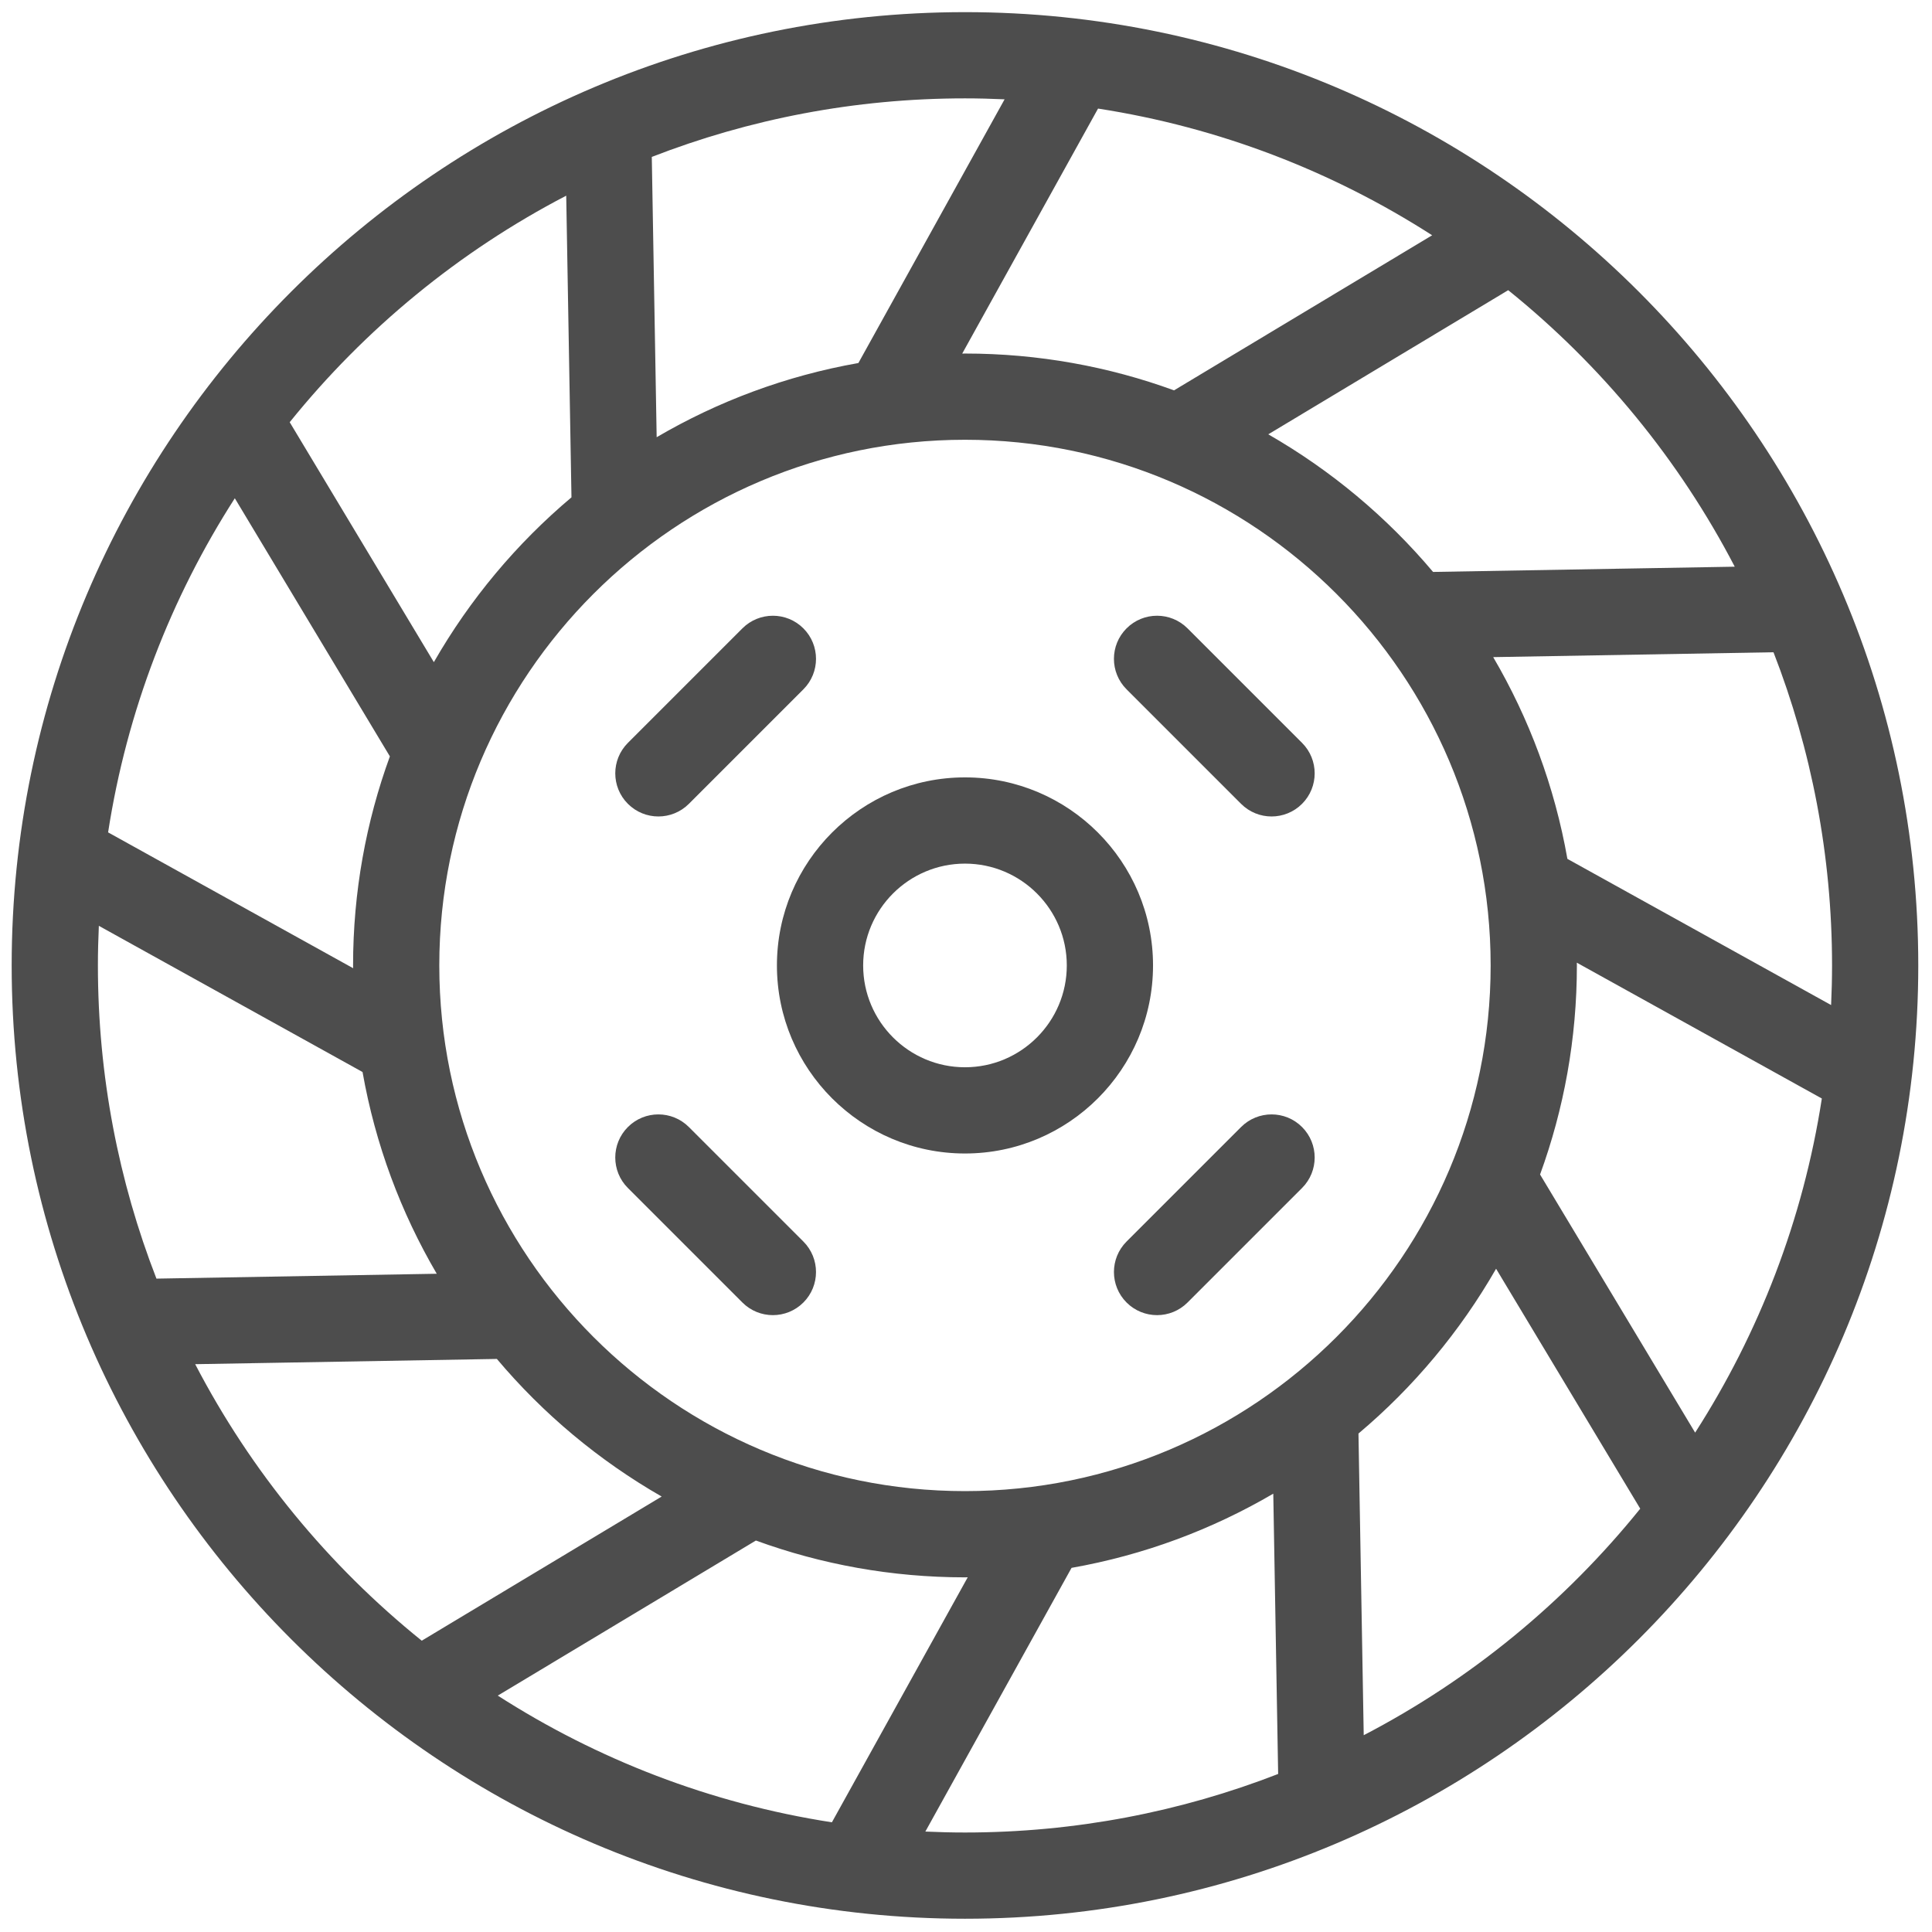<?xml version="1.0" encoding="UTF-8" standalone="no"?>
<svg
   xmlns:dc="http://purl.org/dc/elements/1.1/"
   xmlns:cc="http://creativecommons.org/ns#"
   xmlns:rdf="http://www.w3.org/1999/02/22-rdf-syntax-ns#"
   xmlns:svg="http://www.w3.org/2000/svg"
   xmlns="http://www.w3.org/2000/svg"
   viewBox="0 0 250 250"
   height="250"
   width="250"
   xml:space="preserve"
   id="svg3786"
   version="1.1"><defs
     id="defs3790"><clipPath
       id="clipPath3804"
       clipPathUnits="userSpaceOnUse"><path
         id="path3802"
         d="M 0,1500 H 1500 V 0 H 0 Z" /></clipPath><clipPath
       id="clipPath4910"
       clipPathUnits="userSpaceOnUse"><rect
         transform="scale(1,-1)"
         ry="0.075"
         style="opacity:0.8;fill:#e6e6e6;stroke-width:0.75"
         y="-675.814"
         x="494.261"
         height="187.5"
         width="187.5"
         id="rect4912" /></clipPath></defs><g
     transform="matrix(1.333,0,0,-1.333,-659.015,901.085)"
     id="g3794"><path
       id="path3796"
       style="fill:#ffffff;fill-opacity:0;fill-rule:nonzero;stroke:none"
       d="M 0,0 H 1500 V 1500 H 0 Z" /><g
       clip-path="url(#clipPath4910)"
       id="g3798"><g
         clip-path="url(#clipPath3804)"
         id="g3800"><g
           transform="translate(686.354,1295.356)"
           id="g3806"><path
             id="path3808"
             style="fill:#4d4d4d;fill-opacity:1;fill-rule:nonzero;stroke:none"
             d="m 0,0 -47.365,-38.538 v 24.427 L 0,4.985 Z m -138.373,11.669 v 6.741 l 30.816,10.448 32.288,-10.488 v -6.701 z m -47.662,-48.366 c -4.839,2.749 -8.317,7.219 -9.795,12.584 -1.477,5.366 -0.777,10.986 1.973,15.824 3.696,6.505 10.646,10.546 18.138,10.546 3.582,0 7.133,-0.942 10.271,-2.725 l 1.461,-0.83 c -1.466,-3.021 -2.29,-6.41 -2.29,-9.988 V -47.925 Z M 6.527,14.655 C 5.375,15.433 3.911,15.587 2.62,15.067 L -48.134,-5.396 c -2.322,8.738 -9.679,15.445 -18.765,16.809 v 9.997 c 0,1.814 -1.167,3.421 -2.892,3.981 l -36.501,11.857 c -0.858,0.279 -1.783,0.273 -2.637,-0.017 l -34.973,-11.857 c -1.698,-0.576 -2.841,-2.17 -2.841,-3.964 v -9.997 c -4.691,-0.704 -8.918,-2.835 -12.233,-5.931 l -2.337,1.328 c -4.395,2.497 -9.377,3.817 -14.406,3.817 -10.496,0 -20.235,-5.663 -25.416,-14.78 -3.854,-6.783 -4.836,-14.661 -2.765,-22.182 2.071,-7.521 6.946,-13.786 13.729,-17.64 l 23.894,-13.577 v -9.997 c 0,-2.311 1.873,-4.185 4.185,-4.185 h 16.819 c 2.312,0 4.185,1.874 4.185,4.185 0,2.312 -1.873,4.185 -4.185,4.185 h -12.634 v 52.078 c 0,8.042 6.543,14.584 14.585,14.584 h 73.002 c 8.042,0 14.585,-6.542 14.585,-14.584 v -52.078 h -12.634 c -2.311,0 -4.185,-1.873 -4.185,-4.185 0,-2.311 1.874,-4.185 4.185,-4.185 h 16.819 c 2.312,0 4.185,1.874 4.185,4.185 v 18.22 L 6.827,-5.237 c 0.976,0.795 1.544,1.987 1.544,3.247 v 13.176 c 0,1.391 -0.691,2.69 -1.844,3.469" /></g><g
           transform="translate(579.533,1159.908)"
           id="g3810"><path
             id="path3812"
             style="fill:#4d4d4d;fill-opacity:1;fill-rule:nonzero;stroke:none"
             d="m 0,0 c -16.704,0 -30.294,13.59 -30.294,30.294 0,12.89 19.641,38.272 30.294,50.594 C 10.653,68.566 30.294,43.184 30.294,30.294 30.294,13.59 16.704,0 0,0 m 0,91.387 c -1.178,0 -2.302,-0.496 -3.094,-1.367 C -6.735,86.021 -38.664,50.377 -38.664,30.294 -38.664,8.974 -21.32,-8.37 0,-8.37 21.32,-8.37 38.664,8.974 38.664,30.294 38.664,50.377 6.735,86.021 3.094,90.02 2.302,90.891 1.178,91.387 0,91.387" /></g><g
           transform="translate(567.84,1190.145)"
           id="g3814"><path
             id="path3816"
             style="fill:#4d4d4d;fill-opacity:1;fill-rule:nonzero;stroke:none"
             d="m 0,0 c -0.011,2.305 -1.883,4.165 -4.185,4.165 h -0.02 C -6.517,4.154 -8.382,2.271 -8.371,-0.04 c 0.053,-11.009 9.053,-19.966 20.064,-19.966 2.311,0 4.185,1.874 4.185,4.185 0,2.312 -1.874,4.185 -4.185,4.185 C 5.276,-11.636 0.031,-6.416 0,0" /></g><path
           id="path3818"
           style="fill:#4d4d4d;fill-opacity:1;fill-rule:nonzero;stroke:none"
           d="m 974.181,1331.368 h 17.671 v -39.012 h -17.671 z m -35.902,-45.719 -12.262,-19.35 H 912.6 l -12.262,19.35 v 35.977 h 37.941 z m -10.135,-113.164 c 0,-4.871 -3.964,-8.835 -8.836,-8.835 -4.872,0 -8.836,3.964 -8.836,8.835 0,4.872 3.964,8.836 8.836,8.836 4.872,0 8.836,-3.964 8.836,-8.836 m 46.037,19.507 h 17.671 v -39.013 h -17.671 z m -109.746,-39.013 h -17.671 v 39.013 h 17.671 z m 0,139.377 h -17.671 v 39.012 h 17.671 z m 105.561,-8.371 h 26.042 c 2.311,0 4.185,1.874 4.185,4.186 v 47.382 c 0,2.312 -1.874,4.186 -4.185,4.186 h -26.042 c -2.311,0 -4.185,-1.874 -4.185,-4.186 v -19.506 h -19.162 v 9.765 c 0,2.311 -1.873,4.185 -4.185,4.185 h -46.311 c -2.312,0 -4.185,-1.874 -4.185,-4.185 v -9.765 h -19.163 v 19.506 c 0,2.312 -1.873,4.186 -4.185,4.186 h -26.042 c -2.311,0 -4.185,-1.874 -4.185,-4.186 v -47.382 c 0,-2.312 1.874,-4.186 4.185,-4.186 h 26.042 c 2.312,0 4.185,1.874 4.185,4.186 v 19.506 h 19.163 v -23.242 c 0,-0.794 0.225,-1.57 0.65,-2.24 l 14.144,-22.322 c 0.768,-1.211 2.101,-1.945 3.535,-1.945 h 4.826 v -68.773 c -6.125,-1.539 -10.945,-6.359 -12.485,-12.484 h -29.833 v 19.506 c 0,2.311 -1.873,4.185 -4.185,4.185 h -26.042 c -2.311,0 -4.185,-1.874 -4.185,-4.185 v -47.384 c 0,-2.311 1.874,-4.185 4.185,-4.185 h 26.042 c 2.312,0 4.185,1.874 4.185,4.185 v 19.507 h 29.833 c 1.877,-7.468 8.628,-13.021 16.67,-13.021 8.042,0 14.793,5.553 16.67,13.021 h 29.833 v -19.507 c 0,-2.311 1.874,-4.185 4.185,-4.185 h 26.042 c 2.311,0 4.185,1.874 4.185,4.185 v 47.384 c 0,2.311 -1.874,4.185 -4.185,4.185 h -26.042 c -2.311,0 -4.185,-1.874 -4.185,-4.185 v -19.506 h -29.833 c -1.54,6.125 -6.36,10.945 -12.485,12.484 v 68.773 h 4.827 c 1.434,0 2.767,0.734 3.535,1.945 l 14.144,22.322 c 0.425,0.67 0.65,1.446 0.65,2.24 v 23.242 h 19.162 v -19.506 c 0,-2.312 1.874,-4.186 4.185,-4.186" /><g
           transform="translate(1218.773,1157.635)"
           id="g3820"><path
             id="path3822"
             style="fill:#4d4d4d;fill-opacity:1;fill-rule:nonzero;stroke:none"
             d="m 0,0 c -3.589,0 -6.51,-2.921 -6.51,-6.51 0,-3.59 2.921,-6.511 6.51,-6.511 3.589,0 6.51,2.921 6.51,6.511 C 6.51,-2.921 3.589,0 0,0" /></g><g
           transform="translate(1247.441,1157.635)"
           id="g3824"><path
             id="path3826"
             style="fill:#4d4d4d;fill-opacity:1;fill-rule:nonzero;stroke:none"
             d="m 0,0 c -3.589,0 -6.51,-2.921 -6.51,-6.51 0,-3.59 2.921,-6.511 6.51,-6.511 3.589,0 6.51,2.921 6.51,6.511 C 6.51,-2.921 3.589,0 0,0" /></g><g
           transform="translate(1276.11,1157.635)"
           id="g3828"><path
             id="path3830"
             style="fill:#4d4d4d;fill-opacity:1;fill-rule:nonzero;stroke:none"
             d="m 0,0 c -3.589,0 -6.51,-2.921 -6.51,-6.51 0,-3.59 2.921,-6.511 6.51,-6.511 3.589,0 6.51,2.921 6.51,6.511 C 6.51,-2.921 3.589,0 0,0" /></g><g
           transform="translate(1330.87,1186.859)"
           id="g3832"><path
             id="path3834"
             style="fill:#4d4d4d;fill-opacity:1;fill-rule:nonzero;stroke:none"
             d="m 0,0 c -1.328,-2.3 -4.584,-3.619 -8.934,-3.619 h -128.841 l 12.843,22.244 H -6.575 L -1.333,9.546 C 0.842,5.779 1.328,2.3 0,0 m -166.858,0 c -1.328,2.3 -0.842,5.779 1.334,9.546 l 64.42,111.579 12.842,-22.243 -59.179,-102.501 h -10.483 c -4.35,0 -7.606,1.319 -8.934,3.619 M -46.759,26.996 H -120.1 l 36.671,63.515 z m -44.27,111.58 c 2.174,3.767 4.944,5.927 7.6,5.927 2.656,0 5.426,-2.16 7.601,-5.927 l 64.42,-111.58 h -25.685 l -59.178,102.5 z M 5.917,13.732 -68.579,142.761 c -3.765,6.521 -9.039,10.112 -14.85,10.112 -5.811,0 -11.085,-3.591 -14.85,-10.112 L -172.774,13.732 c -3.765,-6.522 -4.238,-12.885 -1.333,-17.917 2.906,-5.032 8.653,-7.804 16.183,-7.804 h 148.99 c 7.531,0 13.277,2.772 16.183,7.804 2.905,5.032 2.432,11.395 -1.332,17.917" /></g><path
           id="path3836"
           style="fill:#4d4d4d;fill-opacity:1;fill-rule:nonzero;stroke:none"
           d="m 1233.232,828.353 h -69.96 v 17.671 h 69.96 z m -60.021,99.377 c 0,3.846 3.129,6.975 6.976,6.975 h 36.129 c 3.847,0 6.976,-3.129 6.976,-6.975 v -73.336 h -31.479 v 40.156 c 0,2.312 -1.874,4.185 -4.186,4.185 -2.311,0 -4.185,-1.873 -4.185,-4.185 v -40.156 h -10.231 z m 64.206,-73.336 h -5.755 v 73.336 c 0,8.462 -6.884,15.346 -15.346,15.346 h -36.129 c -8.462,0 -15.346,-6.884 -15.346,-15.346 v -73.336 h -5.755 c -2.311,0 -4.185,-1.874 -4.185,-4.185 v -26.042 c 0,-2.311 1.874,-4.185 4.185,-4.185 h 78.331 c 2.311,0 4.185,1.874 4.185,4.185 v 26.042 c 0,2.311 -1.874,4.185 -4.185,4.185" /><g
           transform="translate(1178.143,996.693)"
           id="g3838"><path
             id="path3840"
             style="fill:#4d4d4d;fill-opacity:1;fill-rule:nonzero;stroke:none"
             d="m 0,0 h 15.923 v -39.201 c 0,-2.311 1.874,-4.185 4.185,-4.185 2.312,0 4.185,1.874 4.185,4.185 V 0 h 15.924 c 2.311,0 4.185,1.874 4.185,4.185 0,2.312 -1.874,4.185 -4.185,4.185 H 0 C -2.311,8.37 -4.185,6.497 -4.185,4.185 -4.185,1.874 -2.311,0 0,0" /></g><g
           transform="translate(1310.963,891.04)"
           id="g3842"><path
             id="path3844"
             style="fill:#4d4d4d;fill-opacity:1;fill-rule:nonzero;stroke:none"
             d="m 0,0 h -30.112 c -11.385,0 -20.648,9.263 -20.648,20.648 0,11.386 9.263,20.649 20.648,20.649 h 54.945 c 2.312,0 4.186,1.874 4.186,4.185 0,2.312 -1.874,4.186 -4.186,4.186 h -54.945 c -16,0 -29.018,-13.018 -29.018,-29.02 0,-16.001 13.018,-29.019 29.018,-29.019 H 0 c 11.386,0 20.648,-9.262 20.648,-20.648 0,-11.385 -9.262,-20.648 -20.648,-20.648 h -54.945 c -2.312,0 -4.185,-1.874 -4.185,-4.185 0,-2.312 1.873,-4.186 4.185,-4.186 H 0 c 16.001,0 29.019,13.018 29.019,29.019 C 29.019,-13.018 16.001,0 0,0" /></g><g
           transform="translate(987.046,854.017)"
           id="g3846"><path
             id="path3848"
             style="fill:#4d4d4d;fill-opacity:1;fill-rule:nonzero;stroke:none"
             d="m 0,0 h -12.957 c 0.208,1.628 0.328,3.284 0.328,4.968 0,21.507 -17.497,39.003 -39.004,39.003 -21.506,0 -39.003,-17.496 -39.003,-39.003 0,-1.684 0.119,-3.34 0.327,-4.968 h -61.599 v 17.671 h 33.651 c 2.312,0 4.185,1.874 4.185,4.185 0,2.312 -1.873,4.186 -4.185,4.186 h -33.651 v 48.551 h 49.67 c 0.762,0 1.509,0.208 2.161,0.601 L -78.457,88.23 0.345,63.813 12.05,48.792 H -7.975 c -2.311,0 -4.185,-1.874 -4.185,-4.186 0,-2.311 1.874,-4.185 4.185,-4.185 H 16.432 V 23.189 Z m -51.633,-25.665 c -16.89,0 -30.632,13.742 -30.632,30.633 0,16.891 13.742,30.633 30.632,30.633 16.891,0 30.633,-13.742 30.633,-30.633 0,-16.891 -13.742,-30.633 -30.633,-30.633 m -77.176,168.34 c 8.139,0 13.211,-7.349 13.249,-7.405 0.04,-0.059 0.081,-0.118 0.122,-0.175 l 30.332,-41.101 -18.296,-11.031 h -48.506 v 59.712 z M 23.919,47.179 6.141,69.994 c -0.526,0.675 -1.246,1.173 -2.063,1.425 l -80.537,24.954 -32.197,43.629 c -0.85,1.234 -7.994,11.044 -20.153,11.044 h -27.284 c -2.312,0 -4.185,-1.874 -4.185,-4.185 V -4.185 c 0,-2.312 1.873,-4.185 4.185,-4.185 h 67.808 c 5.46,-14.958 19.829,-25.665 36.652,-25.665 16.824,0 31.193,10.707 36.653,25.665 H 2.163 c 1.357,0 2.631,0.658 3.415,1.765 l 18.455,26.041 c 0.501,0.708 0.77,1.553 0.77,2.42 v 22.75 c 0,0.932 -0.311,1.838 -0.884,2.573" /></g><g
           transform="translate(935.413,848.814)"
           id="g3850"><path
             id="path3852"
             style="fill:#4d4d4d;fill-opacity:1;fill-rule:nonzero;stroke:none"
             d="m 0,0 c -5.609,0 -10.172,4.563 -10.172,10.172 0,5.608 4.563,10.172 10.172,10.172 5.609,0 10.171,-4.564 10.171,-10.172 C 10.171,4.563 5.609,0 0,0 m 0,28.714 c -10.224,0 -18.543,-8.318 -18.543,-18.542 0,-10.225 8.319,-18.542 18.543,-18.542 10.223,0 18.541,8.317 18.541,18.542 0,10.224 -8.318,18.542 -18.541,18.542" /></g><g
           transform="translate(676.414,982.365)"
           id="g3854"><path
             id="path3856"
             style="fill:#4d4d4d;fill-opacity:1;fill-rule:nonzero;stroke:none"
             d="m 0,0 h -16.076 c -1.265,0 -2.463,0.573 -3.257,1.558 l -10.301,12.77 H -147.077 L -157.378,1.558 C -158.172,0.573 -159.37,0 -160.635,0 h -16.076 c -2.311,0 -4.185,1.874 -4.185,4.185 0,2.312 1.874,4.185 4.185,4.185 h 14.074 l 10.301,12.771 c 0.795,0.984 1.992,1.557 3.258,1.557 h 121.446 c 1.265,0 2.463,-0.573 3.257,-1.557 L -14.074,8.37 H 0 C 2.311,8.37 4.185,6.497 4.185,4.185 4.185,1.874 2.311,0 0,0" /></g><g
           transform="translate(551.888,953.846)"
           id="g3858"><path
             id="path3860"
             style="fill:#4d4d4d;fill-opacity:1;fill-rule:nonzero;stroke:none"
             d="m 0,0 c -1.071,0 -2.142,0.409 -2.96,1.226 -1.634,1.634 -1.634,4.284 0,5.919 21.578,21.576 56.684,21.576 78.261,0 1.634,-1.635 1.634,-4.285 0,-5.919 -1.635,-1.634 -4.284,-1.634 -5.919,0 C 51.069,19.538 21.272,19.538 2.96,1.226 2.142,0.409 1.071,0 0,0" /></g><g
           transform="translate(608.446,938.061)"
           id="g3862"><path
             id="path3864"
             style="fill:#4d4d4d;fill-opacity:1;fill-rule:nonzero;stroke:none"
             d="m 0,0 c -1.071,0 -2.142,0.409 -2.959,1.226 -9.61,9.61 -25.247,9.61 -34.856,0 -1.635,-1.634 -4.284,-1.634 -5.919,0 -1.634,1.634 -1.634,4.284 0,5.919 6.236,6.236 14.528,9.67 23.347,9.67 8.819,0 17.11,-3.434 23.347,-9.67 C 4.594,5.51 4.594,2.86 2.96,1.226 2.142,0.409 1.071,0 0,0" /></g><g
           transform="translate(635.969,828.353)"
           id="g3866"><path
             id="path3868"
             style="fill:#4d4d4d;fill-opacity:1;fill-rule:nonzero;stroke:none"
             d="m 0,0 h 14.461 v 69.917 c -18.655,11.811 -40.17,18.041 -62.371,18.041 -22.201,0 -43.716,-6.231 -62.372,-18.041 V 0 h 14.462 c 15.213,6.314 31.328,9.515 47.91,9.515 C -31.328,9.515 -15.213,6.314 0,0 M 18.646,-8.37 H -0.841 c -0.56,0 -1.115,0.112 -1.631,0.33 -14.408,6.095 -29.695,9.184 -45.438,9.184 -15.743,0 -31.031,-3.089 -45.438,-9.184 -0.516,-0.218 -1.071,-0.33 -1.631,-0.33 h -19.489 c -2.311,0 -4.185,1.873 -4.185,4.185 v 76.38 c 0,1.406 0.706,2.718 1.88,3.492 20.455,13.504 44.268,20.642 68.863,20.642 24.595,0 48.407,-7.138 68.862,-20.641 1.174,-0.775 1.88,-2.087 1.88,-3.493 v -76.38 c 0,-2.312 -1.874,-4.185 -4.186,-4.185" /></g><g
           transform="translate(540.106,882.08)"
           id="g3870"><path
             id="path3872"
             style="fill:#4d4d4d;fill-opacity:1;fill-rule:nonzero;stroke:none"
             d="m 0,0 c -1.498,0 -2.947,0.807 -3.699,2.222 -1.085,2.041 -0.31,4.575 1.731,5.66 6.317,3.357 13.031,6.086 19.954,8.111 2.22,0.649 4.543,-0.623 5.192,-2.841 C 23.827,10.933 22.555,8.609 20.336,7.96 13.958,6.094 7.776,3.58 1.96,0.491 1.335,0.158 0.662,0 0,0" /></g><g
           transform="translate(636.011,882.08)"
           id="g3874"><path
             id="path3876"
             style="fill:#4d4d4d;fill-opacity:1;fill-rule:nonzero;stroke:none"
             d="m 0,0 c -0.663,0 -1.335,0.158 -1.961,0.491 -5.813,3.089 -11.995,5.602 -18.375,7.469 -2.219,0.649 -3.491,2.973 -2.842,5.192 0.649,2.219 2.974,3.491 5.192,2.841 C -11.061,13.967 -4.347,11.238 1.968,7.882 4.009,6.797 4.784,4.263 3.699,2.222 2.947,0.807 1.498,0 0,0" /></g><g
           transform="translate(1333.472,604.422)"
           id="g3878"><path
             id="path3880"
             style="fill:#4d4d4d;fill-opacity:1;fill-rule:nonzero;stroke:none"
             d="M 0,0 C 3.589,0 6.51,2.921 6.51,6.51 6.51,10.1 3.589,13.021 0,13.021 -3.589,13.021 -6.51,10.1 -6.51,6.51 -6.51,2.921 -3.589,0 0,0" /></g><g
           transform="translate(1333.472,588.774)"
           id="g3882"><path
             id="path3884"
             style="fill:#4d4d4d;fill-opacity:1;fill-rule:nonzero;stroke:none"
             d="m 0,0 c -3.589,0 -6.51,-2.921 -6.51,-6.51 0,-3.59 2.921,-6.511 6.51,-6.511 3.589,0 6.51,2.921 6.51,6.511 C 6.51,-2.921 3.589,0 0,0" /></g><g
           transform="translate(1333.472,560.106)"
           id="g3886"><path
             id="path3888"
             style="fill:#4d4d4d;fill-opacity:1;fill-rule:nonzero;stroke:none"
             d="m 0,0 c -3.589,0 -6.51,-2.921 -6.51,-6.51 0,-3.59 2.921,-6.511 6.51,-6.511 3.589,0 6.51,2.921 6.51,6.511 C 6.51,-2.921 3.589,0 0,0" /></g><g
           transform="translate(1259.311,498.094)"
           id="g3890"><path
             id="path3892"
             style="fill:#4d4d4d;fill-opacity:1;fill-rule:nonzero;stroke:none"
             d="m 0,0 c -2.469,0 -4.987,1.112 -7.46,3.186 -0.401,0.375 -1.034,0.968 -1.854,1.736 -10.694,11.204 -20.054,40.675 -20.054,79.248 0,38.573 9.36,68.044 20.054,79.248 0.82,0.768 1.453,1.361 1.854,1.736 2.473,2.074 4.991,3.186 7.46,3.186 13.891,0 29.368,-34.567 29.368,-84.17 C 29.368,34.567 13.891,0 0,0 m -67.859,84.17 c 0,22.788 7.166,31.727 13.409,36.969 0.031,0.026 13.285,12.441 25.782,24.148 -5.858,-16.78 -9.07,-38.328 -9.07,-61.117 0,-22.789 3.212,-44.337 9.07,-61.118 -12.497,11.708 -25.751,24.123 -25.782,24.149 -6.243,5.242 -13.409,14.181 -13.409,36.969 m -28.18,0 c 0,22.684 7.08,35.058 10.717,35.058 h 17.93 c -5.988,-8.733 -8.837,-20.143 -8.837,-35.058 0,-14.915 2.849,-26.325 8.837,-35.059 h -17.93 c -3.637,0 -10.717,12.374 -10.717,35.059 M 0,176.711 c -4.242,0 -8.327,-1.566 -12.15,-4.57 -0.182,-0.123 -2.369,-2.047 -3.164,-2.873 l -44.474,-41.669 -25.534,-0.001 c -12.531,0 -19.088,-21.847 -19.088,-43.428 0,-21.582 6.557,-43.429 19.088,-43.429 h 25.534 l 44.474,-41.669 c 0.795,-0.826 3.057,-2.825 3.285,-2.968 C -8.24,-6.838 -4.197,-8.37 0,-8.37 c 10.825,0 20.64,10.148 27.638,28.578 6.513,17.15 10.1,39.866 10.1,63.962 0,24.096 -3.587,46.812 -10.1,63.962 C 20.64,166.562 10.825,176.711 0,176.711" /></g><g
           transform="translate(1256.679,602.146)"
           id="g3894"><path
             id="path3896"
             style="fill:#4d4d4d;fill-opacity:1;fill-rule:nonzero;stroke:none"
             d="m 0,0 c -1.635,-1.634 -1.635,-4.284 0,-5.918 7.699,-7.699 7.699,-20.228 0,-27.927 -1.635,-1.634 -1.635,-4.285 0,-5.918 0.817,-0.818 1.888,-1.227 2.959,-1.227 1.071,0 2.143,0.409 2.959,1.227 10.964,10.962 10.964,28.8 0,39.763 C 4.285,1.635 1.633,1.635 0,0" /></g><g
           transform="translate(1003.478,505.069)"
           id="g3898"><path
             id="path3900"
             style="fill:#4d4d4d;fill-opacity:1;fill-rule:nonzero;stroke:none"
             d="m 0,0 c 0,-3.846 -3.129,-6.975 -6.975,-6.975 h -9.578 V 25.32 c 0,2.311 -1.874,4.185 -4.185,4.185 -2.312,0 -4.185,-1.874 -4.185,-4.185 V -6.975 H -42.594 V 25.32 c 0,2.311 -1.874,4.185 -4.186,4.185 -2.311,0 -4.185,-1.874 -4.185,-4.185 V -6.975 h -9.579 c -3.846,0 -6.975,3.129 -6.975,6.975 v 134.858 c 0,3.847 3.129,6.975 6.975,6.975 h 53.569 c 3.846,0 6.975,-3.128 6.975,-6.975 z m -6.975,150.204 h -53.569 c -8.461,0 -15.346,-6.885 -15.346,-15.346 v -25.071 h -10.694 c -1.553,0 -2.978,-0.86 -3.702,-2.233 L -101.41,86.458 h -15.056 l -4.931,15.28 c -0.709,2.2 -3.07,3.408 -5.268,2.698 -2.2,-0.709 -3.408,-3.068 -2.697,-5.268 l 4.101,-12.71 h -47.264 c -2.312,0 -4.186,-1.874 -4.186,-4.185 0,-2.312 1.874,-4.186 4.186,-4.186 h 73.64 c 1.553,0 2.979,0.861 3.702,2.234 l 11.124,21.096 h 8.169 V 33.441 h -8.169 l -11.124,21.096 c -0.723,1.374 -2.149,2.234 -3.702,2.234 h -73.64 c -2.312,0 -4.186,-1.874 -4.186,-4.186 0,-2.311 1.874,-4.185 4.186,-4.185 h 71.115 l 11.124,-21.096 c 0.724,-1.373 2.149,-2.233 3.702,-2.233 H -75.89 V 0 c 0,-8.461 6.885,-15.346 15.346,-15.346 H -6.975 C 1.486,-15.346 8.37,-8.461 8.37,0 v 134.858 c 0,8.461 -6.884,15.346 -15.345,15.346" /></g><g
           transform="translate(843.462,656.615)"
           id="g3902"><path
             id="path3904"
             style="fill:#4d4d4d;fill-opacity:1;fill-rule:nonzero;stroke:none"
             d="m 0,0 c 0.426,0 0.859,0.065 1.286,0.203 l 30.426,9.819 c 2.199,0.709 3.408,3.068 2.697,5.268 -0.708,2.2 -3.069,3.407 -5.268,2.697 L -1.284,8.169 C -3.484,7.459 -4.692,5.101 -3.982,2.901 -3.411,1.128 -1.768,0 0,0" /></g><g
           transform="translate(846.336,638.273)"
           id="g3906"><path
             id="path3908"
             style="fill:#4d4d4d;fill-opacity:1;fill-rule:nonzero;stroke:none"
             d="m 0,0 c 0.571,-1.773 2.214,-2.901 3.982,-2.901 0.426,0 0.859,0.065 1.286,0.203 l 30.426,9.819 c 2.199,0.709 3.407,3.068 2.697,5.268 -0.708,2.2 -3.071,3.408 -5.268,2.697 L 2.698,5.268 C 0.498,4.559 -0.71,2.2 0,0" /></g><g
           transform="translate(853.191,617.03)"
           id="g3910"><path
             id="path3912"
             style="fill:#4d4d4d;fill-opacity:1;fill-rule:nonzero;stroke:none"
             d="m 0,0 c 0.571,-1.773 2.214,-2.901 3.982,-2.901 0.426,0 0.859,0.065 1.286,0.203 l 30.426,9.819 c 2.199,0.709 3.407,3.068 2.697,5.268 -0.709,2.2 -3.069,3.409 -5.268,2.697 L 2.698,5.268 C 0.498,4.559 -0.71,2.2 0,0" /></g><g
           transform="translate(1329.569,314.774)"
           id="g3914"><path
             id="path3916"
             style="fill:#4d4d4d;fill-opacity:1;fill-rule:nonzero;stroke:none"
             d="m 0,0 -22.966,-22.966 -9.865,9.865 22.966,22.967 c 1.317,1.316 3.069,2.042 4.932,2.042 1.863,0 3.615,-0.726 4.933,-2.042 C 2.719,7.145 2.719,2.72 0,0 m -133.454,-119.922 v 14.692 c 0,8.102 6.591,14.693 14.692,14.693 8.102,0 14.693,-6.591 14.693,-14.693 v -14.692 z m 62.228,-26.041 h -95.072 v 17.671 h 95.072 z m 32.476,126.944 9.865,-9.865 -68.274,-68.275 c -1.693,4.517 -4.762,8.367 -8.696,11.033 z m -99.006,12.465 h 10.276 c 2.311,0 4.185,1.874 4.185,4.185 0,2.312 -1.874,4.185 -4.185,4.185 h -10.276 V 16.09 l 6.287,6.286 h 25.416 l 6.286,-6.286 v -33.38 h -37.989 z M 5.918,15.784 c -2.898,2.899 -6.752,4.495 -10.851,4.495 -4.099,0 -7.952,-1.596 -10.851,-4.495 l -98.406,-98.407 c -1.478,0.298 -3.007,0.456 -4.572,0.456 -12.716,0 -23.062,-10.345 -23.062,-23.063 v -14.692 h -14.533 v 87.286 c 0,3.847 3.129,6.976 6.975,6.976 h 61.241 c 2.411,0 4.62,-1.23 5.909,-3.29 1.227,-1.959 3.81,-2.553 5.768,-1.327 1.96,1.226 2.554,3.809 1.328,5.768 -2.83,4.521 -7.692,7.219 -13.005,7.219 h -3.255 v 35.114 c 0,1.11 -0.442,2.174 -1.226,2.96 l -8.739,8.737 c -0.784,0.785 -1.849,1.225 -2.959,1.225 h -28.883 c -1.11,0 -2.175,-0.44 -2.959,-1.225 l -8.739,-8.737 c -0.784,-0.786 -1.226,-1.85 -1.226,-2.96 V -17.29 h -3.255 c -8.461,0 -15.346,-6.884 -15.346,-15.346 v -87.286 h -5.755 c -2.311,0 -4.185,-1.874 -4.185,-4.185 v -26.042 c 0,-2.311 1.874,-4.185 4.185,-4.185 H -67.04 c 2.311,0 4.185,1.874 4.185,4.185 v 26.042 c 0,2.311 -1.874,4.185 -4.185,4.185 h -5.755 v 10.718 c 0,2.311 -1.874,4.185 -4.185,4.185 -2.312,0 -4.185,-1.874 -4.185,-4.185 v -10.718 h -14.533 v 12.387 L 5.918,-5.918 c 5.984,5.982 5.984,15.719 0,21.702" /></g><g
           transform="translate(1324.636,209.734)"
           id="g3918"><path
             id="path3920"
             style="fill:#4d4d4d;fill-opacity:1;fill-rule:nonzero;stroke:none"
             d="m 0,0 h -26.875 c -2.312,0 -4.186,-1.874 -4.186,-4.185 0,-2.312 1.874,-4.185 4.186,-4.185 H 0 c 2.311,0 4.185,1.873 4.185,4.185 C 4.185,-1.874 2.311,0 0,0" /></g><g
           transform="translate(1324.636,189.272)"
           id="g3922"><path
             id="path3924"
             style="fill:#4d4d4d;fill-opacity:1;fill-rule:nonzero;stroke:none"
             d="m 0,0 h -26.875 c -2.312,0 -4.186,-1.874 -4.186,-4.185 0,-2.312 1.874,-4.185 4.186,-4.185 H 0 c 2.311,0 4.185,1.873 4.185,4.185 C 4.185,-1.874 2.311,0 0,0" /></g><g
           transform="translate(1324.636,168.811)"
           id="g3926"><path
             id="path3928"
             style="fill:#4d4d4d;fill-opacity:1;fill-rule:nonzero;stroke:none"
             d="m 0,0 h -26.875 c -2.312,0 -4.186,-1.874 -4.186,-4.185 0,-2.312 1.874,-4.185 4.186,-4.185 H 0 c 2.311,0 4.185,1.873 4.185,4.185 C 4.185,-1.874 2.311,0 0,0" /></g><g
           transform="translate(626.767,507.539)"
           id="g3930"><path
             id="path3932"
             style="fill:#4d4d4d;fill-opacity:1;fill-rule:nonzero;stroke:none"
             d="m 0,0 -0.51,29.284 c 5.338,4.494 9.868,9.91 13.359,15.998 L 26.842,21.991 C 19.539,12.931 10.404,5.411 0,0 m -42.555,-9.354 14.192,25.599 c 7.029,1.241 13.633,3.717 19.583,7.202 l 0.473,-27.209 c -9.434,-3.667 -19.686,-5.683 -30.401,-5.683 -1.29,0 -2.571,0.034 -3.847,0.091 m -70.879,45.371 29.285,0.509 c 4.494,-5.337 9.91,-9.868 15.998,-13.358 L -91.442,9.175 c -9.06,7.302 -16.58,16.438 -21.992,26.842 m 36.017,113.432 0.51,-29.284 c -5.338,-4.494 -9.868,-9.909 -13.359,-15.998 l -13.993,23.292 c 7.303,9.059 16.439,16.58 26.842,21.99 m 42.555,9.354 -14.192,-25.599 c -7.029,-1.24 -13.633,-3.716 -19.583,-7.202 l -0.473,27.209 c 9.434,3.667 19.686,5.684 30.402,5.684 1.289,0 2.57,-0.034 3.846,-0.092 m 70.879,-45.37 -29.285,-0.509 c -4.494,5.337 -9.91,9.867 -15.998,13.358 l 23.292,13.993 c 9.059,-7.302 16.58,-16.438 21.991,-26.842 M 19.771,85.07 c -1.24,7.03 -3.716,13.634 -7.203,19.584 l 27.21,0.473 c 3.667,-9.435 5.684,-19.687 5.684,-30.402 0,-1.289 -0.034,-2.571 -0.092,-3.846 z M 6.643,145.605 -18.414,130.551 c -6.335,2.31 -13.17,3.574 -20.294,3.574 -0.091,0 -0.179,-0.007 -0.269,-0.007 l 13.186,23.786 c 11.792,-1.824 22.784,-6.103 32.434,-12.299 m -116.231,-25.529 15.053,-25.057 c -2.31,-6.335 -3.573,-13.169 -3.573,-20.294 0,-0.09 0.006,-0.179 0.006,-0.269 l -23.786,13.186 c 1.824,11.792 6.104,22.784 12.3,32.434 m -13.29,-45.351 c 0,1.289 0.033,2.57 0.091,3.846 l 25.599,-14.192 c 1.241,-7.029 3.717,-13.634 7.203,-19.583 l -27.21,-0.473 c -3.667,9.434 -5.683,19.686 -5.683,30.402 m 38.818,-70.88 25.056,15.054 c 6.336,-2.311 13.171,-3.574 20.296,-3.574 0.09,0 0.178,0.006 0.268,0.007 L -51.626,-8.454 C -63.418,-6.63 -74.41,-2.351 -84.06,3.845 m 45.352,19.85 c -28.138,0 -51.03,22.892 -51.03,51.03 0,28.138 22.892,51.029 51.03,51.029 28.137,0 51.029,-22.891 51.029,-51.029 0,-28.138 -22.892,-51.03 -51.029,-51.03 m 70.88,5.678 -15.054,25.057 c 2.31,6.335 3.574,13.17 3.574,20.295 0,0.09 -0.007,0.179 -0.007,0.268 L 44.471,61.807 C 42.647,50.015 38.367,39.023 32.172,29.373 m -70.88,137.892 c -51.027,0 -92.541,-41.513 -92.541,-92.54 0,-51.027 41.514,-92.541 92.541,-92.541 51.026,0 92.54,41.514 92.54,92.541 0,51.027 -41.514,92.54 -92.54,92.54" /></g><g
           transform="translate(588.059,572.379)"
           id="g3934"><path
             id="path3936"
             style="fill:#4d4d4d;fill-opacity:1;fill-rule:nonzero;stroke:none"
             d="m 0,0 c -5.45,0 -9.884,4.434 -9.884,9.885 0,5.45 4.434,9.884 9.884,9.884 5.45,0 9.884,-4.434 9.884,-9.884 C 9.884,4.434 5.45,0 0,0 m 0,28.14 c -10.066,0 -18.255,-8.189 -18.255,-18.255 0,-10.067 8.189,-18.255 18.255,-18.255 10.066,0 18.255,8.188 18.255,18.255 C 18.255,19.951 10.066,28.14 0,28.14" /></g><g
           transform="translate(609.664,614.985)"
           id="g3938"><path
             id="path3940"
             style="fill:#4d4d4d;fill-opacity:1;fill-rule:nonzero;stroke:none"
             d="m 0,0 c -1.635,1.635 -4.284,1.635 -5.919,0 -1.635,-1.634 -1.635,-4.284 0,-5.918 L 5.197,-17.034 c 0.817,-0.817 1.888,-1.226 2.959,-1.226 1.071,0 2.142,0.409 2.96,1.226 1.634,1.635 1.634,4.285 0,5.919 z" /></g><g
           transform="translate(561.256,566.577)"
           id="g3942"><path
             id="path3944"
             style="fill:#4d4d4d;fill-opacity:1;fill-rule:nonzero;stroke:none"
             d="m 0,0 c -1.635,1.635 -4.284,1.635 -5.919,0 -1.635,-1.634 -1.635,-4.284 0,-5.918 L 5.197,-17.034 c 0.817,-0.817 1.888,-1.226 2.959,-1.226 1.071,0 2.142,0.409 2.96,1.226 1.634,1.634 1.634,4.285 0,5.919 z" /></g><g
           transform="translate(614.861,566.577)"
           id="g3946"><path
             id="path3948"
             style="fill:#4d4d4d;fill-opacity:1;fill-rule:nonzero;stroke:none"
             d="m 0,0 -11.116,-11.115 c -1.634,-1.634 -1.634,-4.285 0,-5.919 0.818,-0.817 1.888,-1.226 2.96,-1.226 1.071,0 2.142,0.409 2.959,1.226 L 5.919,-5.918 C 7.553,-4.284 7.553,-1.634 5.919,0 4.285,1.635 1.635,1.635 0,0" /></g><g
           transform="translate(558.297,596.725)"
           id="g3950"><path
             id="path3952"
             style="fill:#4d4d4d;fill-opacity:1;fill-rule:nonzero;stroke:none"
             d="m 0,0 c 1.071,0 2.142,0.409 2.96,1.226 l 11.115,11.115 c 1.635,1.634 1.635,4.285 0,5.919 -1.634,1.634 -4.283,1.634 -5.919,0 L -2.959,7.144 C -4.594,5.51 -4.594,2.86 -2.959,1.226 -2.142,0.409 -1.071,0 0,0" /></g><g
           transform="translate(570.074,292.411)"
           id="g3954"><path
             id="path3956"
             style="fill:#4d4d4d;fill-opacity:1;fill-rule:nonzero;stroke:none"
             d="m 0,0 1.758,14.391 c 0.439,3.588 3.86,8.166 7.177,9.604 L 55.38,44.122 c 0.934,0.404 2.087,0.618 3.336,0.618 2.759,0 5.569,-1.027 7.16,-2.617 L 99.534,8.465 c 2.39,-2.391 3.343,-7.393 1.999,-10.496 L 81.406,-48.475 c -1.438,-3.317 -6.016,-6.739 -9.606,-7.177 l -14.389,-1.759 c -0.354,-0.043 -0.739,-0.065 -1.144,-0.065 h -0.001 c -3.86,0 -8.783,1.898 -11.206,4.321 L 4.256,-12.351 C 1.567,-9.662 -0.461,-3.775 0,0 m -38.637,-121.79 c -1.168,-1.167 -2.72,-1.81 -4.371,-1.81 -1.651,0 -3.202,0.643 -4.37,1.81 l -17.001,17.001 c -2.41,2.409 -2.41,6.331 0,8.741 L 5.868,-25.801 31.61,-51.543 Z m 77.778,62.717 c 3.988,-3.988 11.03,-6.774 17.125,-6.774 h 0.001 c 0.743,0 1.47,0.043 2.159,0.127 l 14.39,1.759 c 6.515,0.796 13.661,6.137 16.27,12.158 l 20.127,46.444 c 2.709,6.254 1.058,14.925 -3.761,19.742 L 71.794,48.041 c -3.173,3.175 -8.062,5.069 -13.078,5.069 -2.384,0 -4.688,-0.452 -6.664,-1.308 L 5.608,31.676 C -0.413,29.066 -5.754,21.92 -6.55,15.406 L -8.309,1.016 C -9.081,-5.3 -6.162,-13.771 -1.662,-18.27 l 1.612,-1.612 -70.247,-70.248 c -5.674,-5.673 -5.674,-14.905 0,-20.577 l 17,-17.001 c 2.749,-2.748 6.403,-4.263 10.289,-4.263 3.887,0 7.54,1.515 10.289,4.263 l 70.248,70.247 z" /></g><g
           transform="translate(549.871,220.715)"
           id="g3958"><path
             id="path3960"
             style="fill:#4d4d4d;fill-opacity:1;fill-rule:nonzero;stroke:none"
             d="m 0,0 -27.529,-27.529 c -1.635,-1.634 -1.635,-4.285 0,-5.919 0.816,-0.817 1.888,-1.226 2.959,-1.226 1.071,0 2.143,0.409 2.959,1.226 L 5.918,-5.918 C 7.553,-4.284 7.553,-1.634 5.918,0 4.285,1.635 1.633,1.635 0,0" /></g><g
           transform="translate(565.811,236.655)"
           id="g3962"><path
             id="path3964"
             style="fill:#4d4d4d;fill-opacity:1;fill-rule:nonzero;stroke:none"
             d="m 0,0 c -1.635,-1.634 -1.635,-4.284 0,-5.918 0.817,-0.818 1.888,-1.226 2.959,-1.226 1.071,0 2.143,0.408 2.959,1.226 l 9.315,9.315 c 1.635,1.634 1.635,4.284 0,5.918 -1.633,1.635 -4.285,1.635 -5.918,0 z" /></g><g
           transform="translate(622.288,309.584)"
           id="g3966"><path
             id="path3968"
             style="fill:#4d4d4d;fill-opacity:1;fill-rule:nonzero;stroke:none"
             d="M 0,0 C 1.143,1.143 2.663,1.772 4.279,1.772 5.896,1.772 7.415,1.143 8.558,0 L 22.37,-13.812 c 2.359,-2.36 2.359,-6.199 0,-8.558 -1.143,-1.143 -2.663,-1.773 -4.279,-1.773 -1.617,0 -3.137,0.63 -4.28,1.773 L 0,-8.559 c -1.143,1.143 -1.772,2.663 -1.772,4.279 0,1.617 0.629,3.137 1.772,4.28 m 7.893,-28.289 c 2.724,-2.724 6.346,-4.225 10.198,-4.225 3.852,0 7.474,1.501 10.198,4.225 5.623,5.623 5.623,14.771 0,20.396 L 14.477,5.919 c -2.724,2.723 -6.346,4.224 -10.198,4.224 -3.852,0 -7.473,-1.501 -10.197,-4.225 -2.725,-2.724 -4.224,-6.346 -4.224,-10.198 0,-3.852 1.499,-7.474 4.224,-10.198 z" /></g><g
           transform="translate(676.41,168.811)"
           id="g3970"><path
             id="path3972"
             style="fill:#4d4d4d;fill-opacity:1;fill-rule:nonzero;stroke:none"
             d="m 0,0 h -64.601 c -2.311,0 -4.185,-1.874 -4.185,-4.185 0,-2.312 1.874,-4.185 4.185,-4.185 H 0 c 2.311,0 4.185,1.873 4.185,4.185 C 4.185,-1.874 2.311,0 0,0" /></g><g
           transform="translate(676.41,191.132)"
           id="g3974"><path
             id="path3976"
             style="fill:#4d4d4d;fill-opacity:1;fill-rule:nonzero;stroke:none"
             d="m 0,0 h -41.349 c -2.312,0 -4.186,-1.874 -4.186,-4.185 0,-2.312 1.874,-4.185 4.186,-4.185 H 0 c 2.311,0 4.185,1.873 4.185,4.185 C 4.185,-1.874 2.311,0 0,0" /></g><g
           transform="translate(676.41,213.453)"
           id="g3978"><path
             id="path3980"
             style="fill:#4d4d4d;fill-opacity:1;fill-rule:nonzero;stroke:none"
             d="m 0,0 h -18.098 c -2.311,0 -4.185,-1.874 -4.185,-4.185 0,-2.312 1.874,-4.185 4.185,-4.185 H 0 c 2.311,0 4.185,1.873 4.185,4.185 C 4.185,-1.874 2.311,0 0,0" /></g><g
           transform="translate(892.709,170.315)"
           id="g3982"><path
             id="path3984"
             style="fill:#4d4d4d;fill-opacity:1;fill-rule:nonzero;stroke:none"
             d="m 0,0 -56.067,56.067 c -2.25,2.25 -2.25,5.911 0,8.161 l 71.592,71.592 c 2.251,2.25 5.911,2.25 8.162,0 l 5.956,-5.956 -58.212,-58.212 c -1.045,-1.045 -1.462,-2.565 -1.095,-3.998 2.544,-9.922 7.726,-19.005 14.986,-26.265 7.26,-7.261 16.343,-12.443 26.266,-14.986 1.432,-0.367 2.952,0.049 3.998,1.095 l 58.212,58.211 5.955,-5.956 c 2.25,-2.25 2.25,-5.911 0,-8.161 L 8.162,0 C 5.911,-2.249 2.25,-2.25 0,0 M 67.879,91.628 52.877,76.627 20.56,108.944 35.561,123.945 Z M -5.619,82.764 26.698,50.447 11.401,35.15 c -7.586,2.342 -14.517,6.514 -20.16,12.157 -5.643,5.644 -9.816,12.575 -12.157,20.161 z M 32.617,56.366 0.3,88.683 14.641,103.025 46.959,70.708 Z m 53.055,9.307 c 5.513,5.514 5.514,14.486 0,19.999 l -19.673,19.673 c 2.22,4.665 1.415,10.423 -2.441,14.279 -3.857,3.857 -9.614,4.662 -14.279,2.442 l -19.674,19.673 c -5.513,5.514 -14.485,5.513 -19.998,0 L -61.985,70.147 c -5.514,-5.514 -5.514,-14.486 -10e-4,-19.999 L -5.919,-5.919 c 5.513,-5.513 14.485,-5.514 19.999,0 z" /></g><g
           transform="translate(947.389,337.33)"
           id="g3986"><path
             id="path3988"
             style="fill:#4d4d4d;fill-opacity:1;fill-rule:nonzero;stroke:none"
             d="m 0,0 c 31.026,-0.001 56.268,-25.242 56.268,-56.268 0,-1.156 0.468,-2.202 1.226,-2.96 0.757,-0.757 1.804,-1.226 2.96,-1.226 2.311,0 4.185,1.874 4.184,4.185 0,17.24 -6.73,33.466 -18.952,45.687 C 33.465,1.64 17.24,8.37 -0.001,8.37 -2.312,8.371 -4.186,6.497 -4.185,4.185 -4.185,1.873 -2.312,0 0,0" /></g><g
           transform="translate(947.389,319.659)"
           id="g3990"><path
             id="path3992"
             style="fill:#4d4d4d;fill-opacity:1;fill-rule:nonzero;stroke:none"
             d="m 0,0 c -2.311,0 -4.185,-1.874 -4.185,-4.185 0,-2.312 1.874,-4.185 4.186,-4.185 16.665,-0.001 30.225,-13.561 30.227,-30.227 -0.001,-1.156 0.468,-2.202 1.225,-2.96 0.758,-0.757 1.804,-1.226 2.96,-1.226 2.311,0 4.185,1.874 4.184,4.186 C 38.598,-17.313 21.283,0.001 0,0" /></g><g
           transform="translate(257.195,168.811)"
           id="g3994"><path
             id="path3996"
             style="fill:#4d4d4d;fill-opacity:1;fill-rule:nonzero;stroke:none"
             d="m 0,0 c -46.411,0 -84.17,37.758 -84.17,84.17 0,46.412 37.759,84.17 84.17,84.17 46.412,0 84.17,-37.758 84.17,-84.17 C 84.17,37.758 46.412,0 0,0 m 0,176.711 c -51.027,0 -92.54,-41.514 -92.54,-92.541 0,-51.027 41.513,-92.54 92.54,-92.54 51.027,0 92.541,41.513 92.541,92.54 0,51.027 -41.514,92.541 -92.541,92.541" /></g><g
           transform="translate(257.195,201.52)"
           id="g3998"><path
             id="path4000"
             style="fill:#4d4d4d;fill-opacity:1;fill-rule:nonzero;stroke:none"
             d="m 0,0 c -4.615,0 -8.37,-3.755 -8.37,-8.37 0,-4.616 3.755,-8.371 8.37,-8.371 4.615,0 8.371,3.755 8.371,8.371 C 8.371,-3.755 4.615,0 0,0" /></g><g
           transform="translate(290.432,288.728)"
           id="g4002"><path
             id="path4004"
             style="fill:#4d4d4d;fill-opacity:1;fill-rule:nonzero;stroke:none"
             d="m 0,0 h -66.474 c -2.312,0 -4.185,-1.874 -4.185,-4.185 v -9.774 c 0,-2.312 1.873,-4.185 4.185,-4.185 2.311,0 4.185,1.873 4.185,4.185 v 5.588 h 24.867 v -5.588 c 0,-2.312 1.874,-4.185 4.185,-4.185 2.312,0 4.185,1.873 4.185,4.185 v 5.588 h 24.867 v -5.588 c 0,-2.312 1.874,-4.185 4.185,-4.185 2.311,0 4.185,1.873 4.185,4.185 v 9.774 C 4.185,-1.874 2.311,0 0,0" /></g><g
           transform="translate(308.903,212.714)"
           id="g4006"><path
             id="path4008"
             style="fill:#4d4d4d;fill-opacity:1;fill-rule:nonzero;stroke:none"
             d="m 0,0 h -17.721 l -8.541,12.94 c -0.774,1.173 -2.087,1.88 -3.493,1.88 h -11.777 l 10.183,25.252 c 0.864,2.144 -0.173,4.582 -2.317,5.447 -2.144,0.862 -4.582,-0.172 -5.446,-2.317 L -50.556,14.82 h -23.105 c -1.406,0 -2.718,-0.707 -3.493,-1.88 L -85.694,0 h -17.722 c -8.952,11.479 -13.861,25.7 -13.861,40.268 0,36.155 29.414,65.569 65.569,65.569 36.155,0 65.569,-29.414 65.569,-65.569 C 13.861,25.701 8.953,11.479 0,0 m -51.708,114.207 c -40.77,0 -73.939,-33.169 -73.939,-73.939 0,-17.161 6.039,-33.897 17.005,-47.124 0.795,-0.96 1.976,-1.514 3.222,-1.514 h 21.978 c 1.407,0 2.719,0.706 3.494,1.88 l 8.54,12.94 h 39.401 l 8.54,-12.94 c 0.775,-1.174 2.087,-1.88 3.493,-1.88 H 2.004 c 1.246,0 2.427,0.554 3.223,1.514 10.965,13.227 17.005,29.963 17.005,47.124 0,40.77 -33.169,73.939 -73.94,73.939" /></g><g
           transform="translate(327.951,569.938)"
           id="g4010"><path
             id="path4012"
             style="fill:#4d4d4d;fill-opacity:1;fill-rule:nonzero;stroke:none"
             d="m 0,0 c -8.378,0 -15.194,6.816 -15.194,15.194 0,8.378 6.816,15.194 15.194,15.194 8.378,0 15.194,-6.816 15.194,-15.194 C 15.194,6.816 8.378,0 0,0 m 5.589,-67.194 h -36.678 l -6.474,20.853 c -0.543,1.751 -2.164,2.945 -3.997,2.945 h -95.933 v 10.824 c 3.07,-0.822 6.293,-1.268 9.619,-1.268 20.514,0 37.203,16.689 37.203,37.202 0,2.621 -0.276,5.178 -0.794,7.647 h 68.28 C -21.204,0.006 -11.565,-8.37 0,-8.37 c 1.926,0 3.797,0.237 5.589,0.675 z m -61.008,4.115 c 0,-2.269 -1.845,-4.115 -4.114,-4.115 h -73.846 c -2.268,0 -4.114,1.846 -4.114,4.115 v 11.312 h 82.074 z M -156.705,3.362 c 0,15.898 12.934,28.832 28.831,28.832 15.898,0 28.832,-12.934 28.832,-28.832 0,-15.898 -12.934,-28.831 -28.832,-28.831 -15.897,0 -28.831,12.933 -28.831,28.831 m 19.212,48.065 h 53.943 v -8.73 c 0,-2.311 1.874,-4.185 4.185,-4.185 2.312,0 4.185,1.874 4.185,4.185 v 8.73 h 10.231 v -8.73 c 0,-2.311 1.874,-4.185 4.185,-4.185 2.312,0 4.186,1.874 4.186,4.185 v 8.73 h 10.23 v -8.73 c 0,-2.311 1.874,-4.185 4.185,-4.185 2.312,0 4.186,1.874 4.186,4.185 v 8.73 H 5.589 V 38.083 C 3.797,38.521 1.926,38.758 0,38.758 c -11.565,0 -21.203,-8.376 -23.185,-19.379 h -71.116 c -5.997,12.519 -18.791,21.186 -33.573,21.186 -3.326,0 -6.549,-0.446 -9.619,-1.268 z m 0,18.942 18.951,21.477 h 18.572 l 5.781,-8.49 c 0.779,-1.145 2.074,-1.83 3.459,-1.83 h 49.556 c 1.385,0 2.68,0.685 3.459,1.83 l 5.781,8.49 h 18.572 L 5.589,70.369 V 59.798 H -137.493 Z M 23.565,15.194 c 0,7.772 -3.785,14.675 -9.605,18.97 v 37.787 c 0,1.02 -0.373,2.005 -1.047,2.77 L -8.335,98.8 c -0.794,0.9 -1.937,1.416 -3.138,1.416 h -22.675 c -1.385,0 -2.68,-0.685 -3.46,-1.83 l -5.78,-8.489 h -45.128 l -5.78,8.489 c -0.78,1.145 -2.075,1.83 -3.46,1.83 h -22.675 c -1.201,0 -2.344,-0.516 -3.138,-1.416 l -21.247,-24.079 c -0.675,-0.765 -1.047,-1.75 -1.047,-2.77 v -36.04 c -11.446,-6.351 -19.213,-18.558 -19.213,-32.549 0,-13.991 7.767,-26.198 19.213,-32.549 v -33.892 c 0,-6.885 5.6,-12.485 12.484,-12.485 h 73.846 c 6.884,0 12.485,5.6 12.485,12.485 v 11.312 h 2.405 l 6.473,-20.853 c 0.544,-1.751 2.164,-2.944 3.998,-2.944 H 9.775 c 2.311,0 4.185,1.874 4.185,4.185 v 67.603 c 5.82,4.295 9.605,11.198 9.605,18.97" /></g><g
           transform="translate(266.248,559.892)"
           id="g4014"><path
             id="path4016"
             style="fill:#4d4d4d;fill-opacity:1;fill-rule:nonzero;stroke:none"
             d="m 0,0 h 15.261 c 2.312,0 4.185,1.874 4.185,4.185 0,2.312 -1.873,4.186 -4.185,4.186 L 0,8.371 C -2.311,8.371 -4.185,6.497 -4.185,4.185 -4.185,1.874 -2.311,0 0,0" /></g><g
           transform="translate(303.45,549.225)"
           id="g4018"><path
             id="path4020"
             style="fill:#4d4d4d;fill-opacity:1;fill-rule:nonzero;stroke:none"
             d="m 0,0 h -37.202 c -2.312,0 -4.186,-1.874 -4.186,-4.185 0,-2.312 1.874,-4.186 4.186,-4.186 H 0 c 2.311,0 4.185,1.874 4.185,4.186 C 4.185,-1.874 2.311,0 0,0" /></g><g
           transform="translate(206.123,573.3)"
           id="g4022"><path
             id="path4024"
             style="fill:#4d4d4d;fill-opacity:1;fill-rule:nonzero;stroke:none"
             d="m 0,0 c 0,3.333 -2.712,6.045 -6.045,6.045 -3.334,0 -6.046,-2.712 -6.046,-6.045 0,-3.333 2.712,-6.045 6.046,-6.045 C -2.712,-6.045 0,-3.333 0,0" /></g><g
           transform="translate(211.064,880.151)"
           id="g4026"><path
             id="path4028"
             style="fill:#4d4d4d;fill-opacity:1;fill-rule:nonzero;stroke:none"
             d="m 0,0 c -2.312,0 -4.185,-1.874 -4.185,-4.185 v -20.061 c 0,-2.312 1.873,-4.186 4.185,-4.186 2.311,0 4.185,1.874 4.185,4.186 V -4.185 C 4.185,-1.874 2.311,0 0,0" /></g><g
           transform="translate(234.129,880.151)"
           id="g4030"><path
             id="path4032"
             style="fill:#4d4d4d;fill-opacity:1;fill-rule:nonzero;stroke:none"
             d="m 0,0 c -2.311,0 -4.185,-1.874 -4.185,-4.185 v -20.061 c 0,-2.312 1.874,-4.186 4.185,-4.186 2.312,0 4.185,1.874 4.185,4.186 V -4.185 C 4.185,-1.874 2.312,0 0,0" /></g><g
           transform="translate(257.195,880.151)"
           id="g4034"><path
             id="path4036"
             style="fill:#4d4d4d;fill-opacity:1;fill-rule:nonzero;stroke:none"
             d="m 0,0 c -2.311,0 -4.185,-1.874 -4.185,-4.185 v -20.061 c 0,-2.312 1.874,-4.186 4.185,-4.186 2.312,0 4.185,1.874 4.185,4.186 V -4.185 C 4.185,-1.874 2.312,0 0,0" /></g><g
           transform="translate(280.261,851.719)"
           id="g4038"><path
             id="path4040"
             style="fill:#4d4d4d;fill-opacity:1;fill-rule:nonzero;stroke:none"
             d="m 0,0 c 2.312,0 4.185,1.874 4.185,4.185 v 20.061 c 0,2.312 -1.873,4.186 -4.185,4.186 -2.311,0 -4.185,-1.874 -4.185,-4.186 V 4.185 C -4.185,1.874 -2.311,0 0,0" /></g><g
           transform="translate(303.327,851.719)"
           id="g4042"><path
             id="path4044"
             style="fill:#4d4d4d;fill-opacity:1;fill-rule:nonzero;stroke:none"
             d="m 0,0 c 2.311,0 4.185,1.874 4.185,4.185 v 20.061 c 0,2.312 -1.874,4.186 -4.185,4.186 -2.311,0 -4.185,-1.874 -4.185,-4.186 V 4.185 C -4.185,1.874 -2.311,0 0,0" /></g><g
           transform="translate(346.02,907.238)"
           id="g4046"><path
             id="path4048"
             style="fill:#4d4d4d;fill-opacity:1;fill-rule:nonzero;stroke:none"
             d="m 0,0 h -70.489 l 4.935,16.958 H 0 Z m -10.449,-61.536 c 0,-7.002 -5.697,-12.699 -12.7,-12.699 H -154.5 c -7.003,0 -12.699,5.697 -12.699,12.699 v 53.165 h 62.474 l 1.409,-4.84 c 0.52,-1.787 2.157,-3.016 4.018,-3.016 h 20.946 c 1.861,0 3.499,1.229 4.019,3.016 l 1.409,4.84 h 62.475 z m -167.2,78.494 h 65.554 L -107.161,0 h -70.488 z m 96.157,-24.814 h -14.665 l -7.22,24.814 h 29.106 z m -85.707,38.876 c 0,7.003 5.696,12.7 12.699,12.7 h 131.351 c 7.003,0 12.7,-5.697 12.7,-12.7 v -5.692 h -156.75 z m 40.316,41.085 c 0,7.002 5.697,12.7 12.7,12.7 h 50.718 c 7.002,0 12.699,-5.698 12.699,-12.7 V 52.09 h -76.117 z M 4.185,25.328 h -6.264 v 5.692 c 0,11.618 -9.452,21.07 -21.07,21.07 h -19.246 v 20.015 c 0,11.618 -9.452,21.07 -21.07,21.07 h -50.718 c -11.619,0 -21.071,-9.452 -21.071,-21.07 V 52.09 H -154.5 c -11.618,0 -21.07,-9.452 -21.07,-21.07 v -5.692 h -6.264 c -2.312,0 -4.186,-1.874 -4.186,-4.185 V -4.185 c 0,-2.312 1.874,-4.186 4.186,-4.186 h 6.264 v -53.165 c 0,-11.618 9.452,-21.07 21.07,-21.07 h 131.351 c 11.618,0 21.07,9.452 21.07,21.07 v 53.165 h 6.264 c 2.312,0 4.186,1.874 4.186,4.186 v 25.328 c 0,2.311 -1.874,4.185 -4.186,4.185" /></g><g
           transform="translate(341.365,1228.068)"
           id="g4050"><path
             id="path4052"
             style="fill:#4d4d4d;fill-opacity:1;fill-rule:nonzero;stroke:none"
             d="m 0,0 h -36.8 c 1.334,4.473 2.061,9.205 2.061,14.106 0,4.901 -0.727,9.633 -2.061,14.106 h 13.856 C -10.293,28.212 0,17.919 0,5.267 Z m -30.903,-51.661 -3.724,-3.724 -26.023,26.022 c 8.422,4.576 15.373,11.527 19.948,19.949 l 9.799,-9.799 c 8.946,-8.946 8.946,-23.502 0,-32.448 m -62.106,-18.403 h -5.267 v 36.8 c 4.473,-1.334 9.205,-2.062 14.106,-2.062 4.901,0 9.633,0.727 14.106,2.062 v -13.855 c 0,-12.652 -10.293,-22.945 -22.945,-22.945 m -24.48,30.903 c -4.333,-4.334 -10.095,-6.721 -16.224,-6.721 -6.129,0 -11.891,2.387 -16.224,6.721 l -3.725,3.724 26.023,26.023 c 4.576,-8.422 11.527,-15.373 19.949,-19.949 z M -145.396,0 c -12.651,0 -22.944,10.293 -22.944,22.944 v 5.268 h 36.8 c -1.335,-4.473 -2.062,-9.205 -2.062,-14.106 0,-4.901 0.727,-9.633 2.062,-14.106 z m 7.959,79.873 3.724,3.724 26.023,-26.023 c -8.422,-4.575 -15.373,-11.526 -19.949,-19.948 l -9.798,9.799 c -8.946,8.945 -8.946,23.502 0,32.448 m 62.106,18.403 h 5.267 v -36.8 c -4.473,1.334 -9.205,2.062 -14.106,2.062 -4.901,0 -9.633,-0.728 -14.106,-2.062 v 13.855 c 0,12.652 10.293,22.945 22.945,22.945 M -84.17,-26.955 c -22.641,0 -41.061,18.42 -41.061,41.061 0,22.641 18.42,41.061 41.061,41.061 22.641,0 41.061,-18.42 41.061,-41.061 0,-22.641 -18.42,-41.061 -41.061,-41.061 m 33.318,94.328 c 4.334,4.334 10.096,6.72 16.225,6.72 6.129,0 11.891,-2.386 16.224,-6.72 l 3.725,-3.724 -26.024,-26.023 c -4.575,8.422 -11.526,15.373 -19.948,19.948 z m 27.908,-30.791 h -6.963 L -5.8,60.689 c 1.634,1.635 1.634,4.285 0,5.919 l -6.684,6.684 c -5.915,5.915 -13.779,9.172 -22.143,9.172 -8.365,0 -16.229,-3.257 -22.144,-9.172 l -4.923,-4.923 v 34.092 c 0,2.312 -1.874,4.186 -4.185,4.186 h -9.452 c -17.268,0 -31.316,-14.048 -31.316,-31.316 v -6.962 l -24.107,24.107 c -0.785,0.785 -1.849,1.226 -2.959,1.226 -1.111,0 -2.175,-0.441 -2.96,-1.226 l -6.683,-6.684 c -12.21,-12.21 -12.21,-32.077 0,-44.286 l 4.923,-4.924 h -34.092 c -2.312,0 -4.186,-1.873 -4.186,-4.185 v -9.453 c 0,-17.267 14.049,-31.314 31.315,-31.314 h 6.963 l -24.107,-24.108 c -1.634,-1.634 -1.634,-4.284 0,-5.918 l 6.684,-6.684 c 5.915,-5.915 13.779,-9.173 22.143,-9.173 8.364,0 16.229,3.258 22.143,9.173 l 4.923,4.923 v -34.092 c 0,-2.312 1.874,-4.185 4.186,-4.185 h 9.452 c 17.267,0 31.315,14.048 31.315,31.315 v 6.962 l 24.107,-24.107 c 0.817,-0.817 1.888,-1.225 2.96,-1.225 1.071,0 2.142,0.408 2.959,1.225 l 6.684,6.684 c 12.21,12.21 12.21,32.077 0,44.286 l -4.923,4.924 H 4.185 c 2.312,0 4.186,1.873 4.186,4.185 v 9.452 c 0,17.267 -14.049,31.315 -31.315,31.315" /></g><g
           transform="translate(257.195,1230.838)"
           id="g4054"><path
             id="path4056"
             style="fill:#4d4d4d;fill-opacity:1;fill-rule:nonzero;stroke:none"
             d="m 0,0 c -6.251,0 -11.335,5.085 -11.335,11.335 0,6.251 5.084,11.335 11.335,11.335 6.251,0 11.336,-5.084 11.336,-11.335 C 11.336,5.085 6.251,0 0,0 m 0,31.041 c -10.866,0 -19.706,-8.84 -19.706,-19.706 0,-10.866 8.84,-19.706 19.706,-19.706 10.866,0 19.706,8.84 19.706,19.706 0,10.866 -8.84,19.706 -19.706,19.706" /></g></g></g></g></svg>